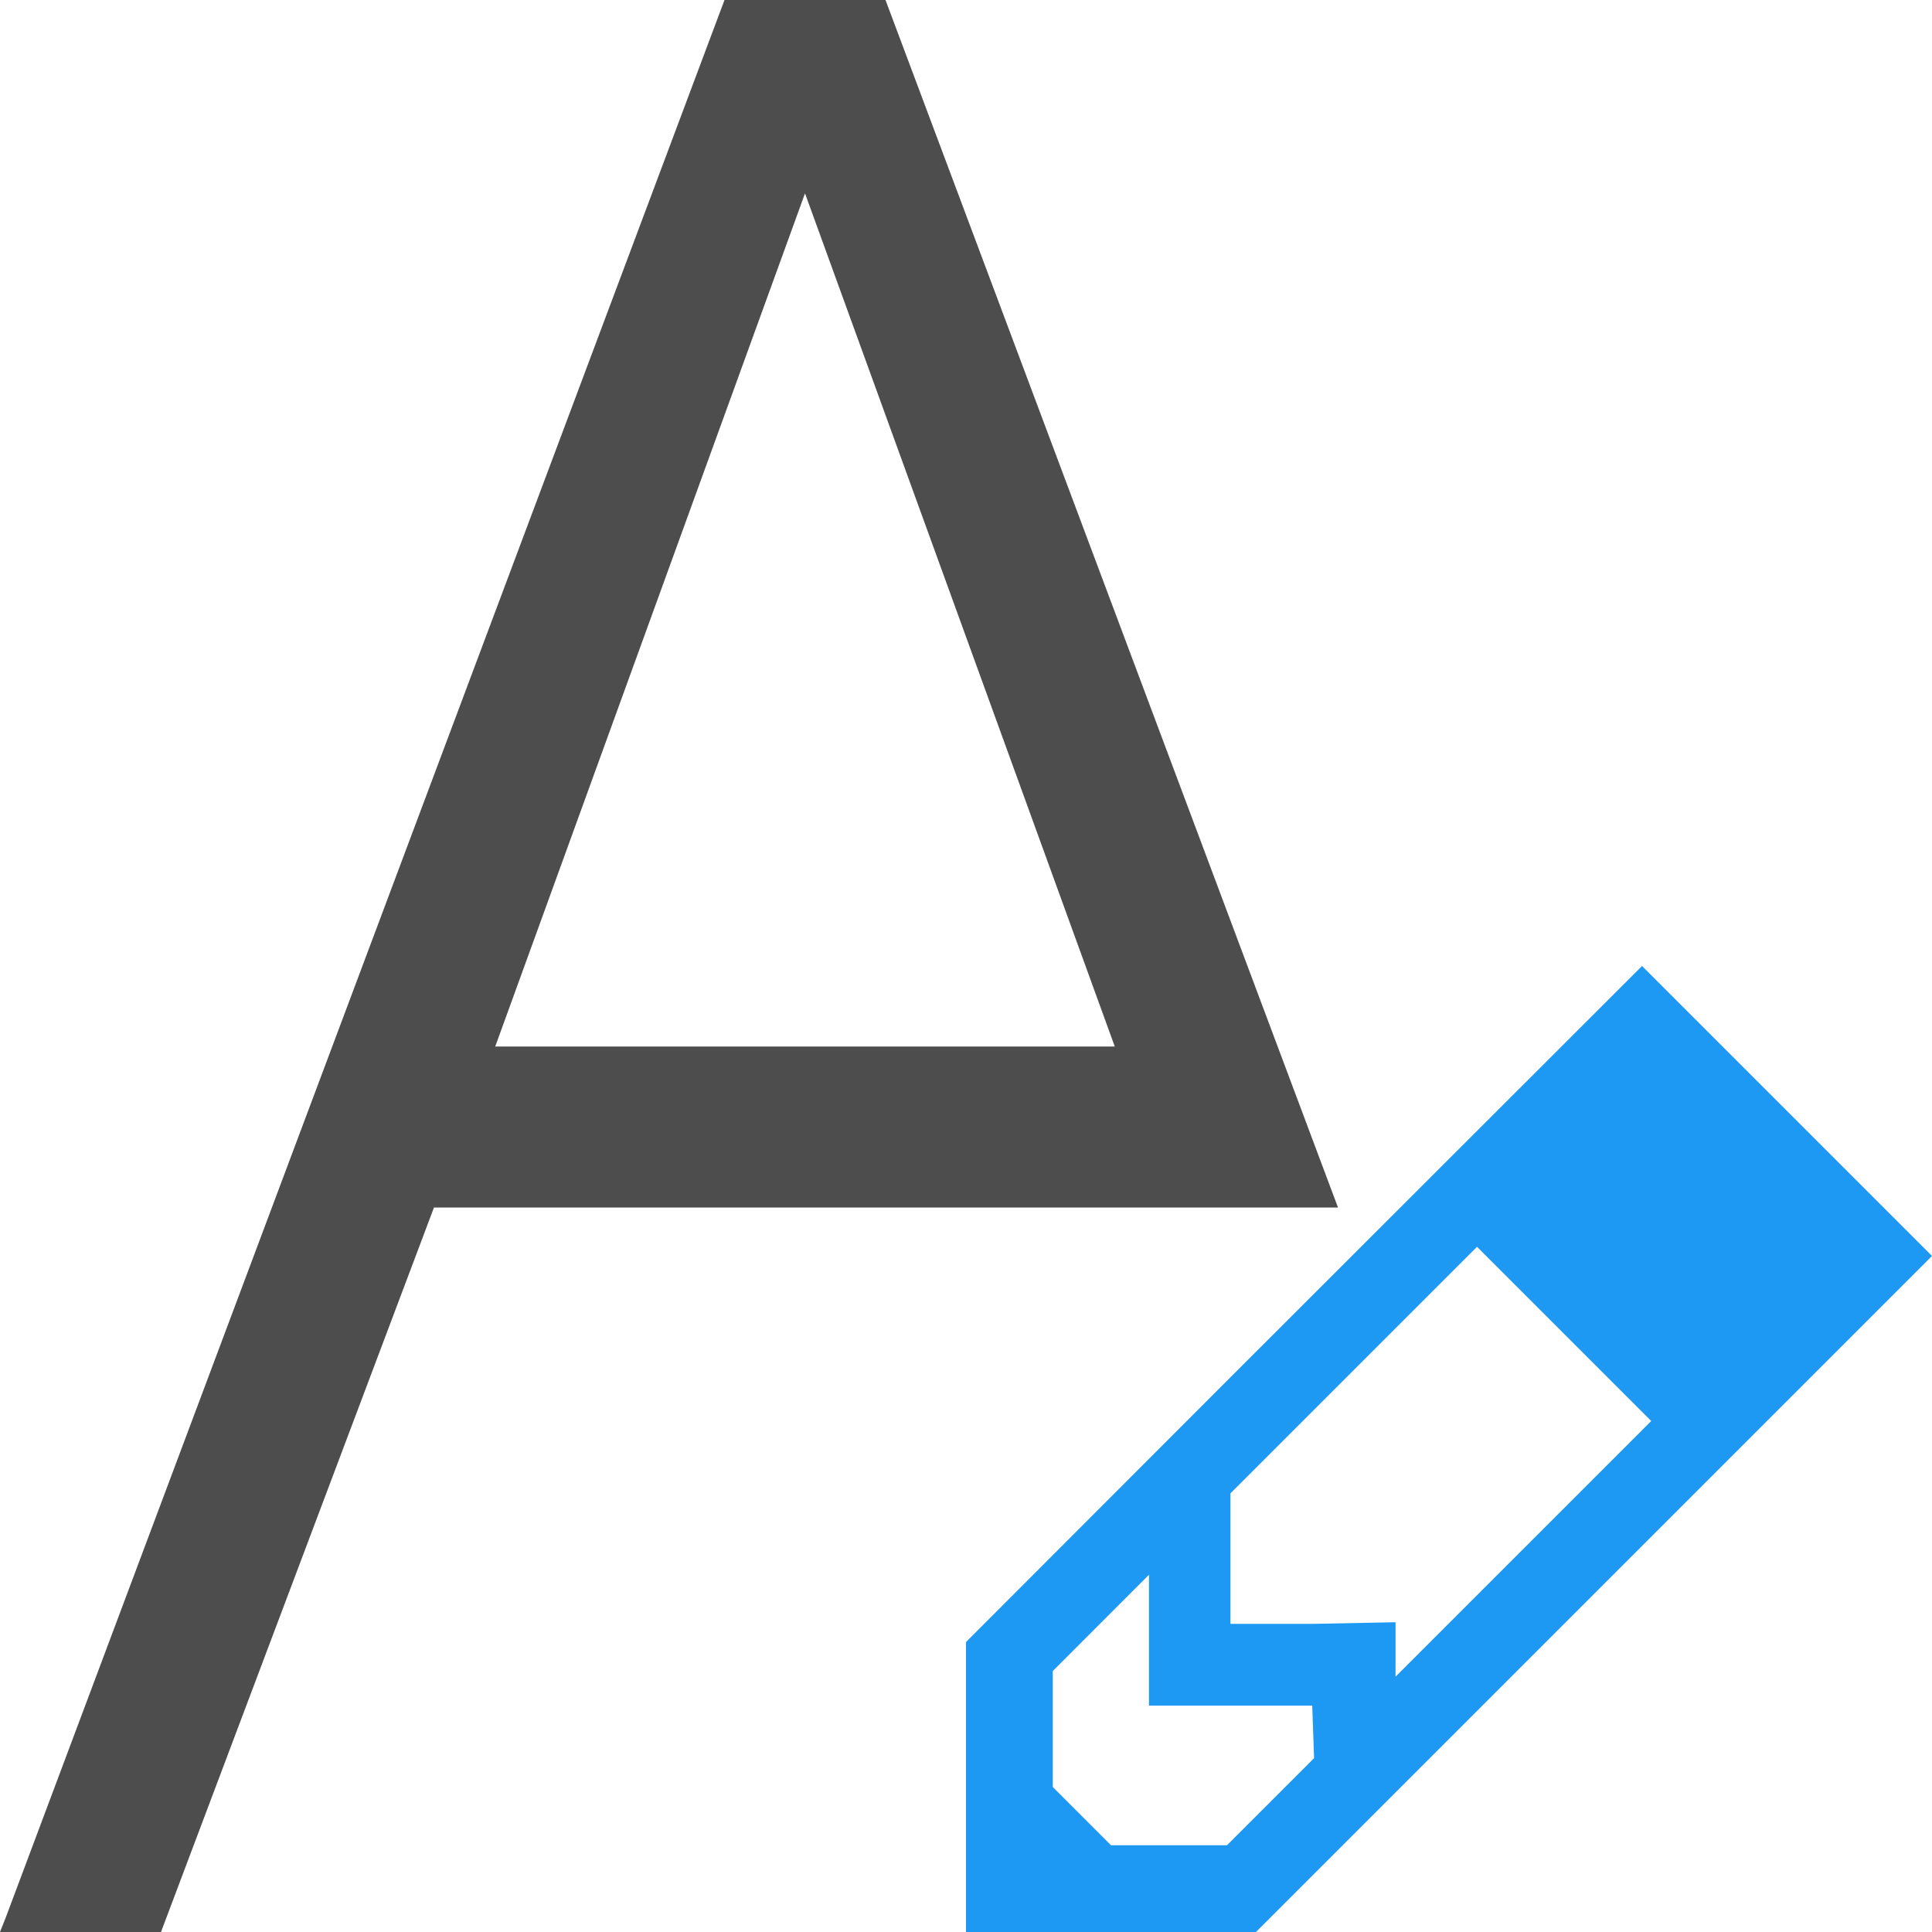 <?xml version="1.0" encoding="UTF-8"?>
<svg xmlns="http://www.w3.org/2000/svg" xmlns:xlink="http://www.w3.org/1999/xlink" width="24pt" height="24pt" viewBox="0 0 24 24" version="1.1">
<g id="surface1">
<path style=" stroke:none;fill-rule:nonzero;fill:rgb(30.196%,30.196%,30.196%);fill-opacity:1;" d="M 9 0 L 0.07 23.824 L 0 24 L 2 24 L 5.391 15 L 16.621 15 L 11 0 Z M 10 2.402 L 13.848 13 L 6.152 13 Z M 10 2.402 "/>
<path style=" stroke:none;fill-rule:nonzero;fill:rgb(11.373%,60%,95.294%);fill-opacity:1;" d="M 20.398 12 L 15.285 17.109 L 12 20.398 L 12 24 L 15.602 24 L 24 15.602 Z M 18.348 15.488 L 20.512 17.652 L 17.336 20.828 L 17.336 20.152 L 16.324 20.172 L 15.285 20.172 L 15.285 18.551 Z M 14.273 19.562 L 14.273 21.188 L 16.301 21.188 L 16.324 21.84 L 15.242 22.922 L 13.801 22.922 L 13.078 22.199 L 13.078 20.758 Z M 14.273 19.562 "/>
</g>
</svg>
